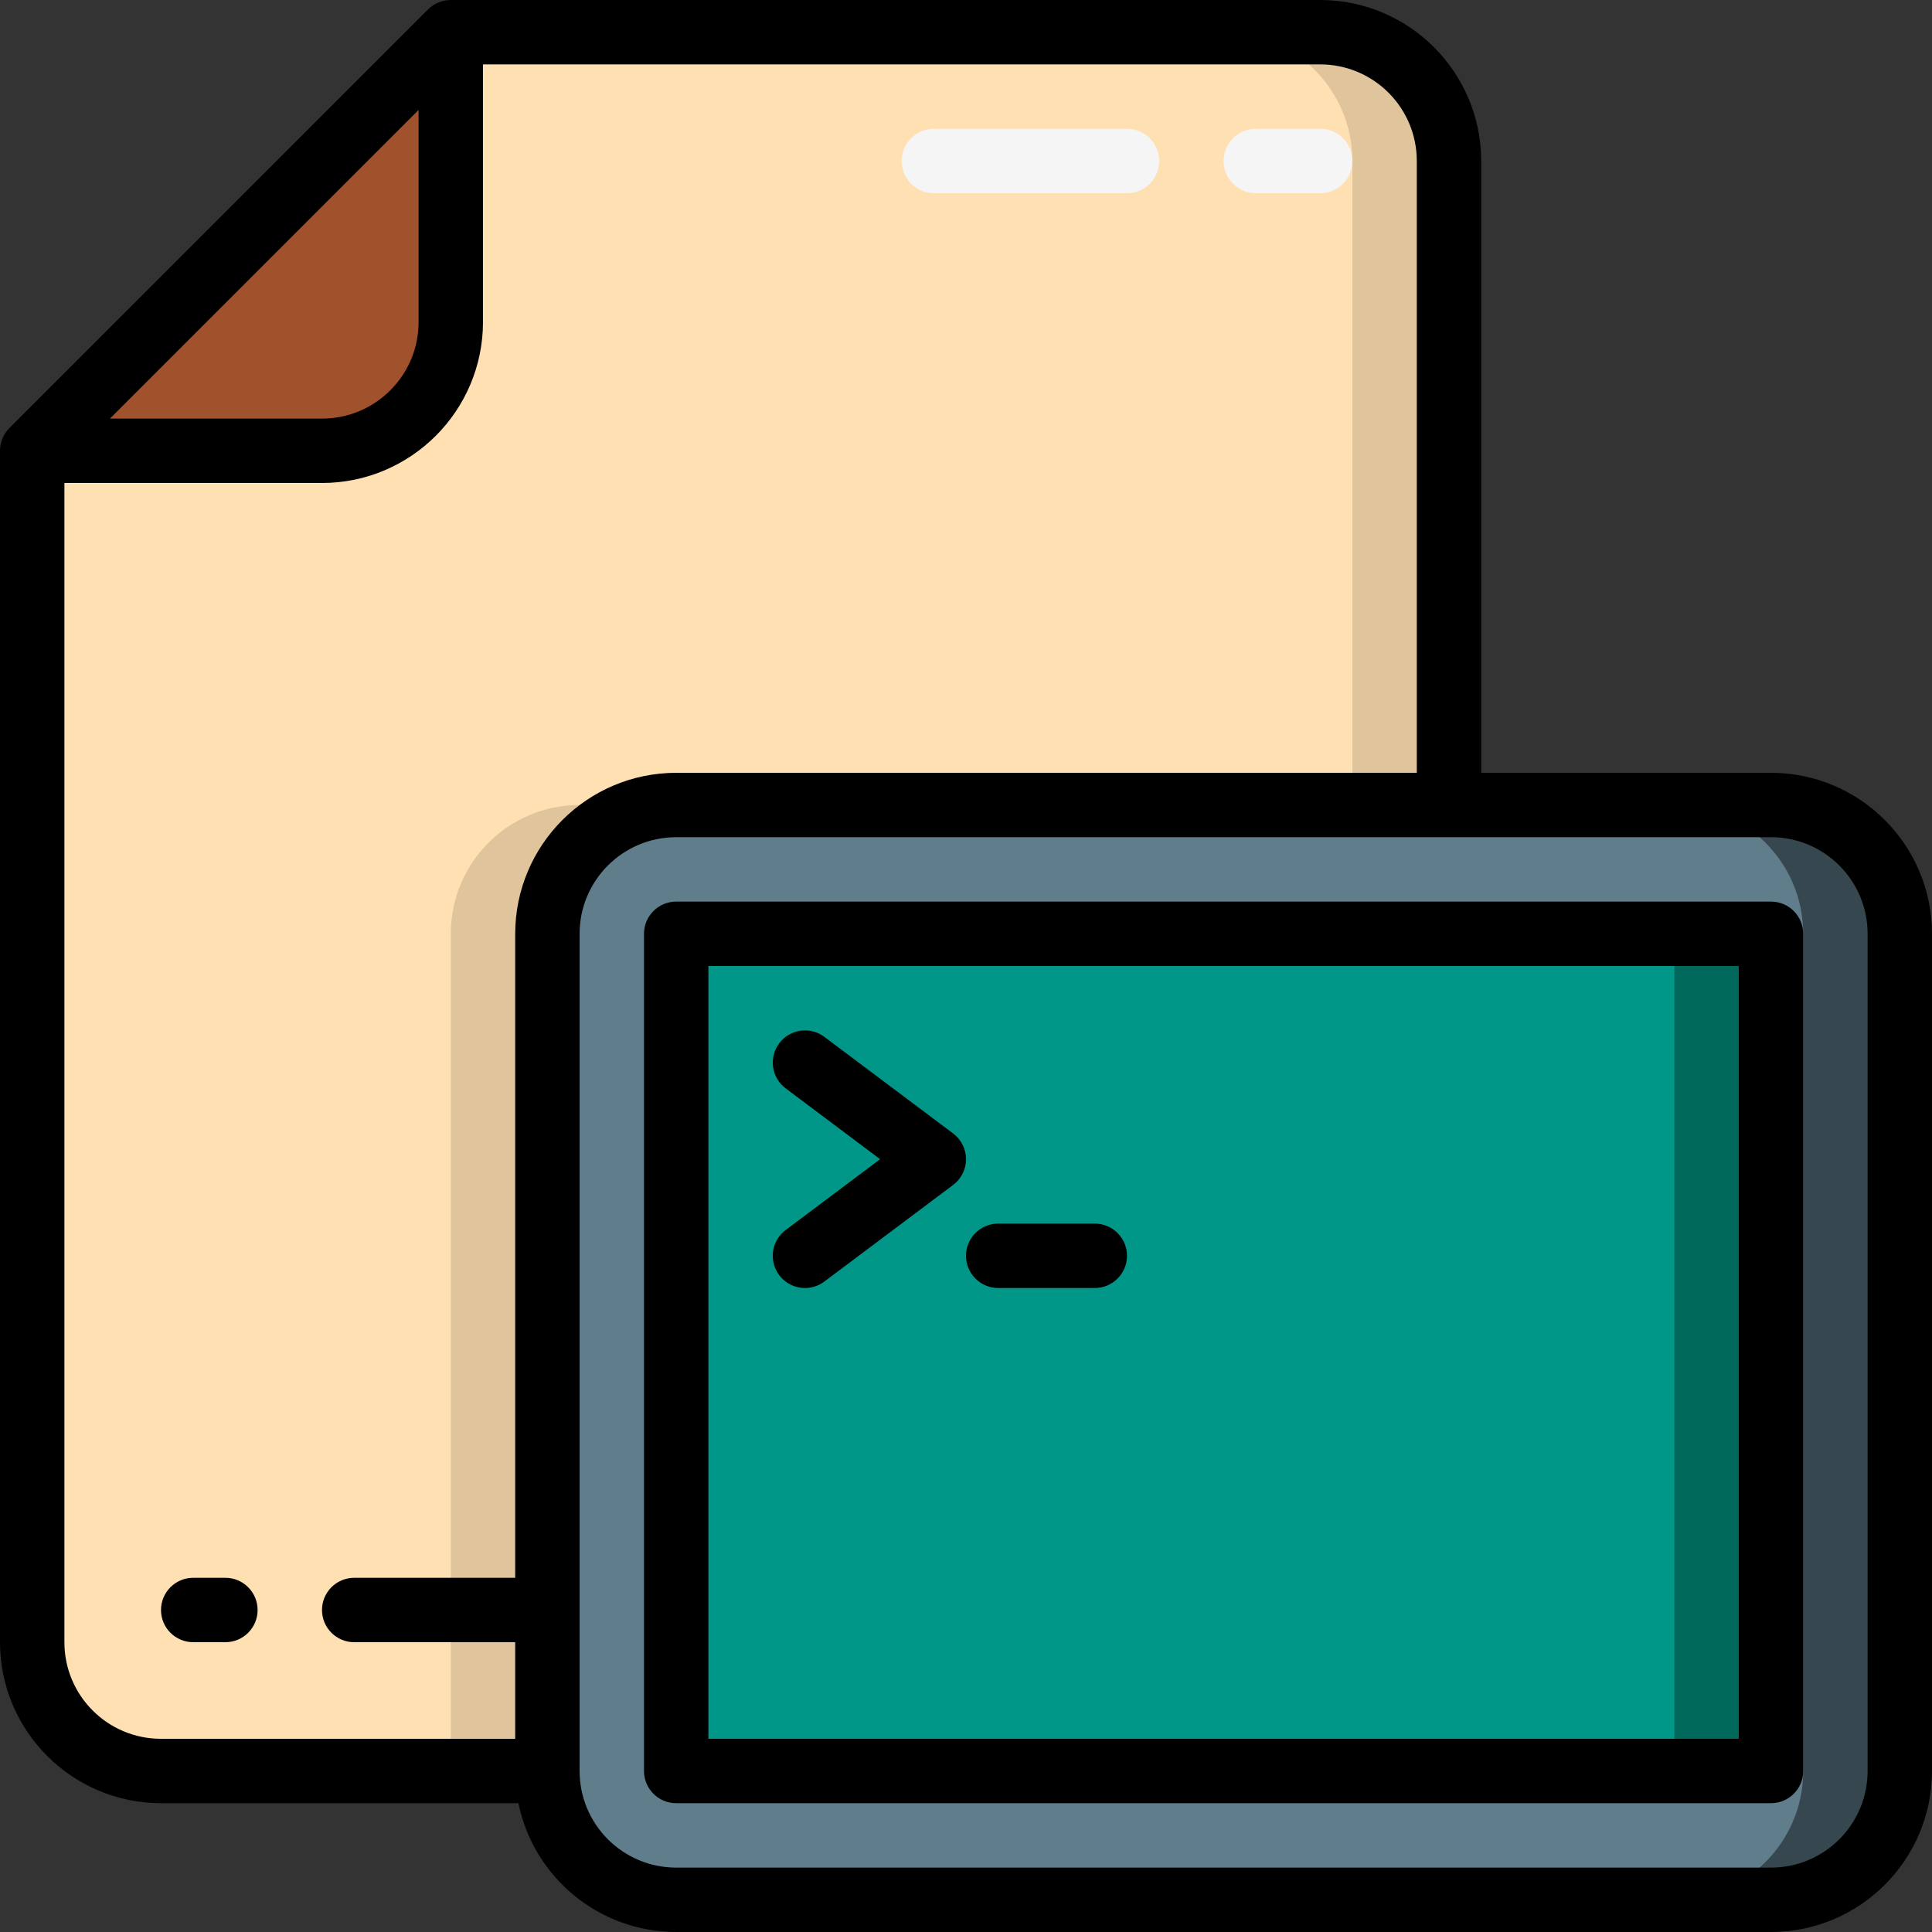 <svg height="512" viewBox="0 0 60 60" width="512" xmlns="http://www.w3.org/2000/svg"><rect x="0" y="0" width="60" height="60" fill="#333333" stroke="none"/><g id="Page-1" fill="none" fill-rule="evenodd"><g id="137---Command-File" fill-rule="nonzero"><g id="Icons" transform="translate(1 1)"><rect id="Rectangle-path" fill="#607d8b" height="34" rx="4" width="42" x="16" y="24"/><path id="Shape" d="m54 24h-3c2.209 0 4 1.791 4 4v26c0 2.209-1.791 4-4 4h3c2.209 0 4-1.791 4-4v-26c0-2.209-1.791-4-4-4z" fill="#37474f"/><path id="Shape" d="m44 4v20h-24c-2.209 0-4 1.791-4 4v26h-12c-2.209 0-4-1.791-4-4v-37h9c2.209 0 4-1.791 4-4v-9h27c2.209 0 4 1.791 4 4z" fill="#ffe0b2"/><path id="Shape" d="m13 28v26h3v-26c0-2.209 1.791-4 4-4h-3c-2.209 0-4 1.791-4 4z" fill="#dfc49c"/><path id="Shape" d="m40 0h-3c2.209 0 4 1.791 4 4v20h3v-20c0-2.209-1.791-4-4-4z" fill="#dfc49c"/><path id="Shape" d="m13 0v9c0 2.209-1.791 4-4 4h-9z" fill="#a0522d"/><path id="Rectangle-path" d="m20 28h34v26h-34z" fill="#009688"/><path id="Rectangle-path" d="m51 28h3v26h-3z" fill="#00695c"/><g fill="#f5f5f5"><path id="Shape" d="m34 5h-6c-.552 0-1-.448-1-1s.448-1 1-1h6c.552 0 1 .448 1 1s-.448 1-1 1z"/><path id="Shape" d="m40 5h-2c-.552 0-1-.448-1-1s.448-1 1-1h2c.552 0 1 .448 1 1s-.448 1-1 1z"/></g></g><g id="Layer_2" fill="#000"><path id="Shape" d="m6 51h1c.552 0 1-.448 1-1s-.448-1-1-1h-1c-.552 0-1 .448-1 1s.448 1 1 1z"/><path id="Shape" d="m20 29v26c0 .552.448 1 1 1h34c.552 0 1-.448 1-1v-26c0-.552-.448-1-1-1h-34c-.552 0-1 .448-1 1zm2 1h32v24h-32z"/><path id="Shape" d="m29.6 35.2-4-3c-.442-.331-1.069-.242-1.4.2s-.242 1.069.2 1.4l2.933 2.2-2.933 2.2c-.286.214-.436.565-.393.92.043.355.271.66.6.8.329.14.707.095.993-.12l4-3c.252-.189.4-.485.4-.8s-.148-.611-.4-.8z"/><path id="Shape" d="m34 38h-3c-.552 0-1 .448-1 1s.448 1 1 1h3c.552 0 1-.448 1-1s-.448-1-1-1z"/><path id="Shape" d="m16.1 56c.478 2.326 2.525 3.997 4.9 4h34c2.76-.003 4.997-2.24 5-5v-26c-.003-2.76-2.24-4.997-5-5h-9v-19c-.003-2.76-2.24-4.997-5-5h-27c-.132-0-.263.026-.385.078-.121.05-.231.123-.323.216l-13 13c-.093.092-.166.202-.216.323-.051.121-.076.252-.076.383v37c.003 2.76 2.24 4.997 5 5zm41.9-27v26c0 1.657-1.343 3-3 3h-34c-1.657 0-3-1.343-3-3v-26c0-1.657 1.343-3 3-3h34c1.657 0 3 1.343 3 3zm-45-25.586v6.586c0 1.657-1.343 3-3 3h-6.586zm-11 47.586v-36h8c2.76-.003 4.997-2.24 5-5v-8h26c1.657 0 3 1.343 3 3v19h-23c-2.76.003-4.997 2.24-5 5v20h-5c-.552 0-1 .448-1 1s.448 1 1 1h5v3h-11c-1.657 0-3-1.343-3-3z"/></g></g></g></svg>